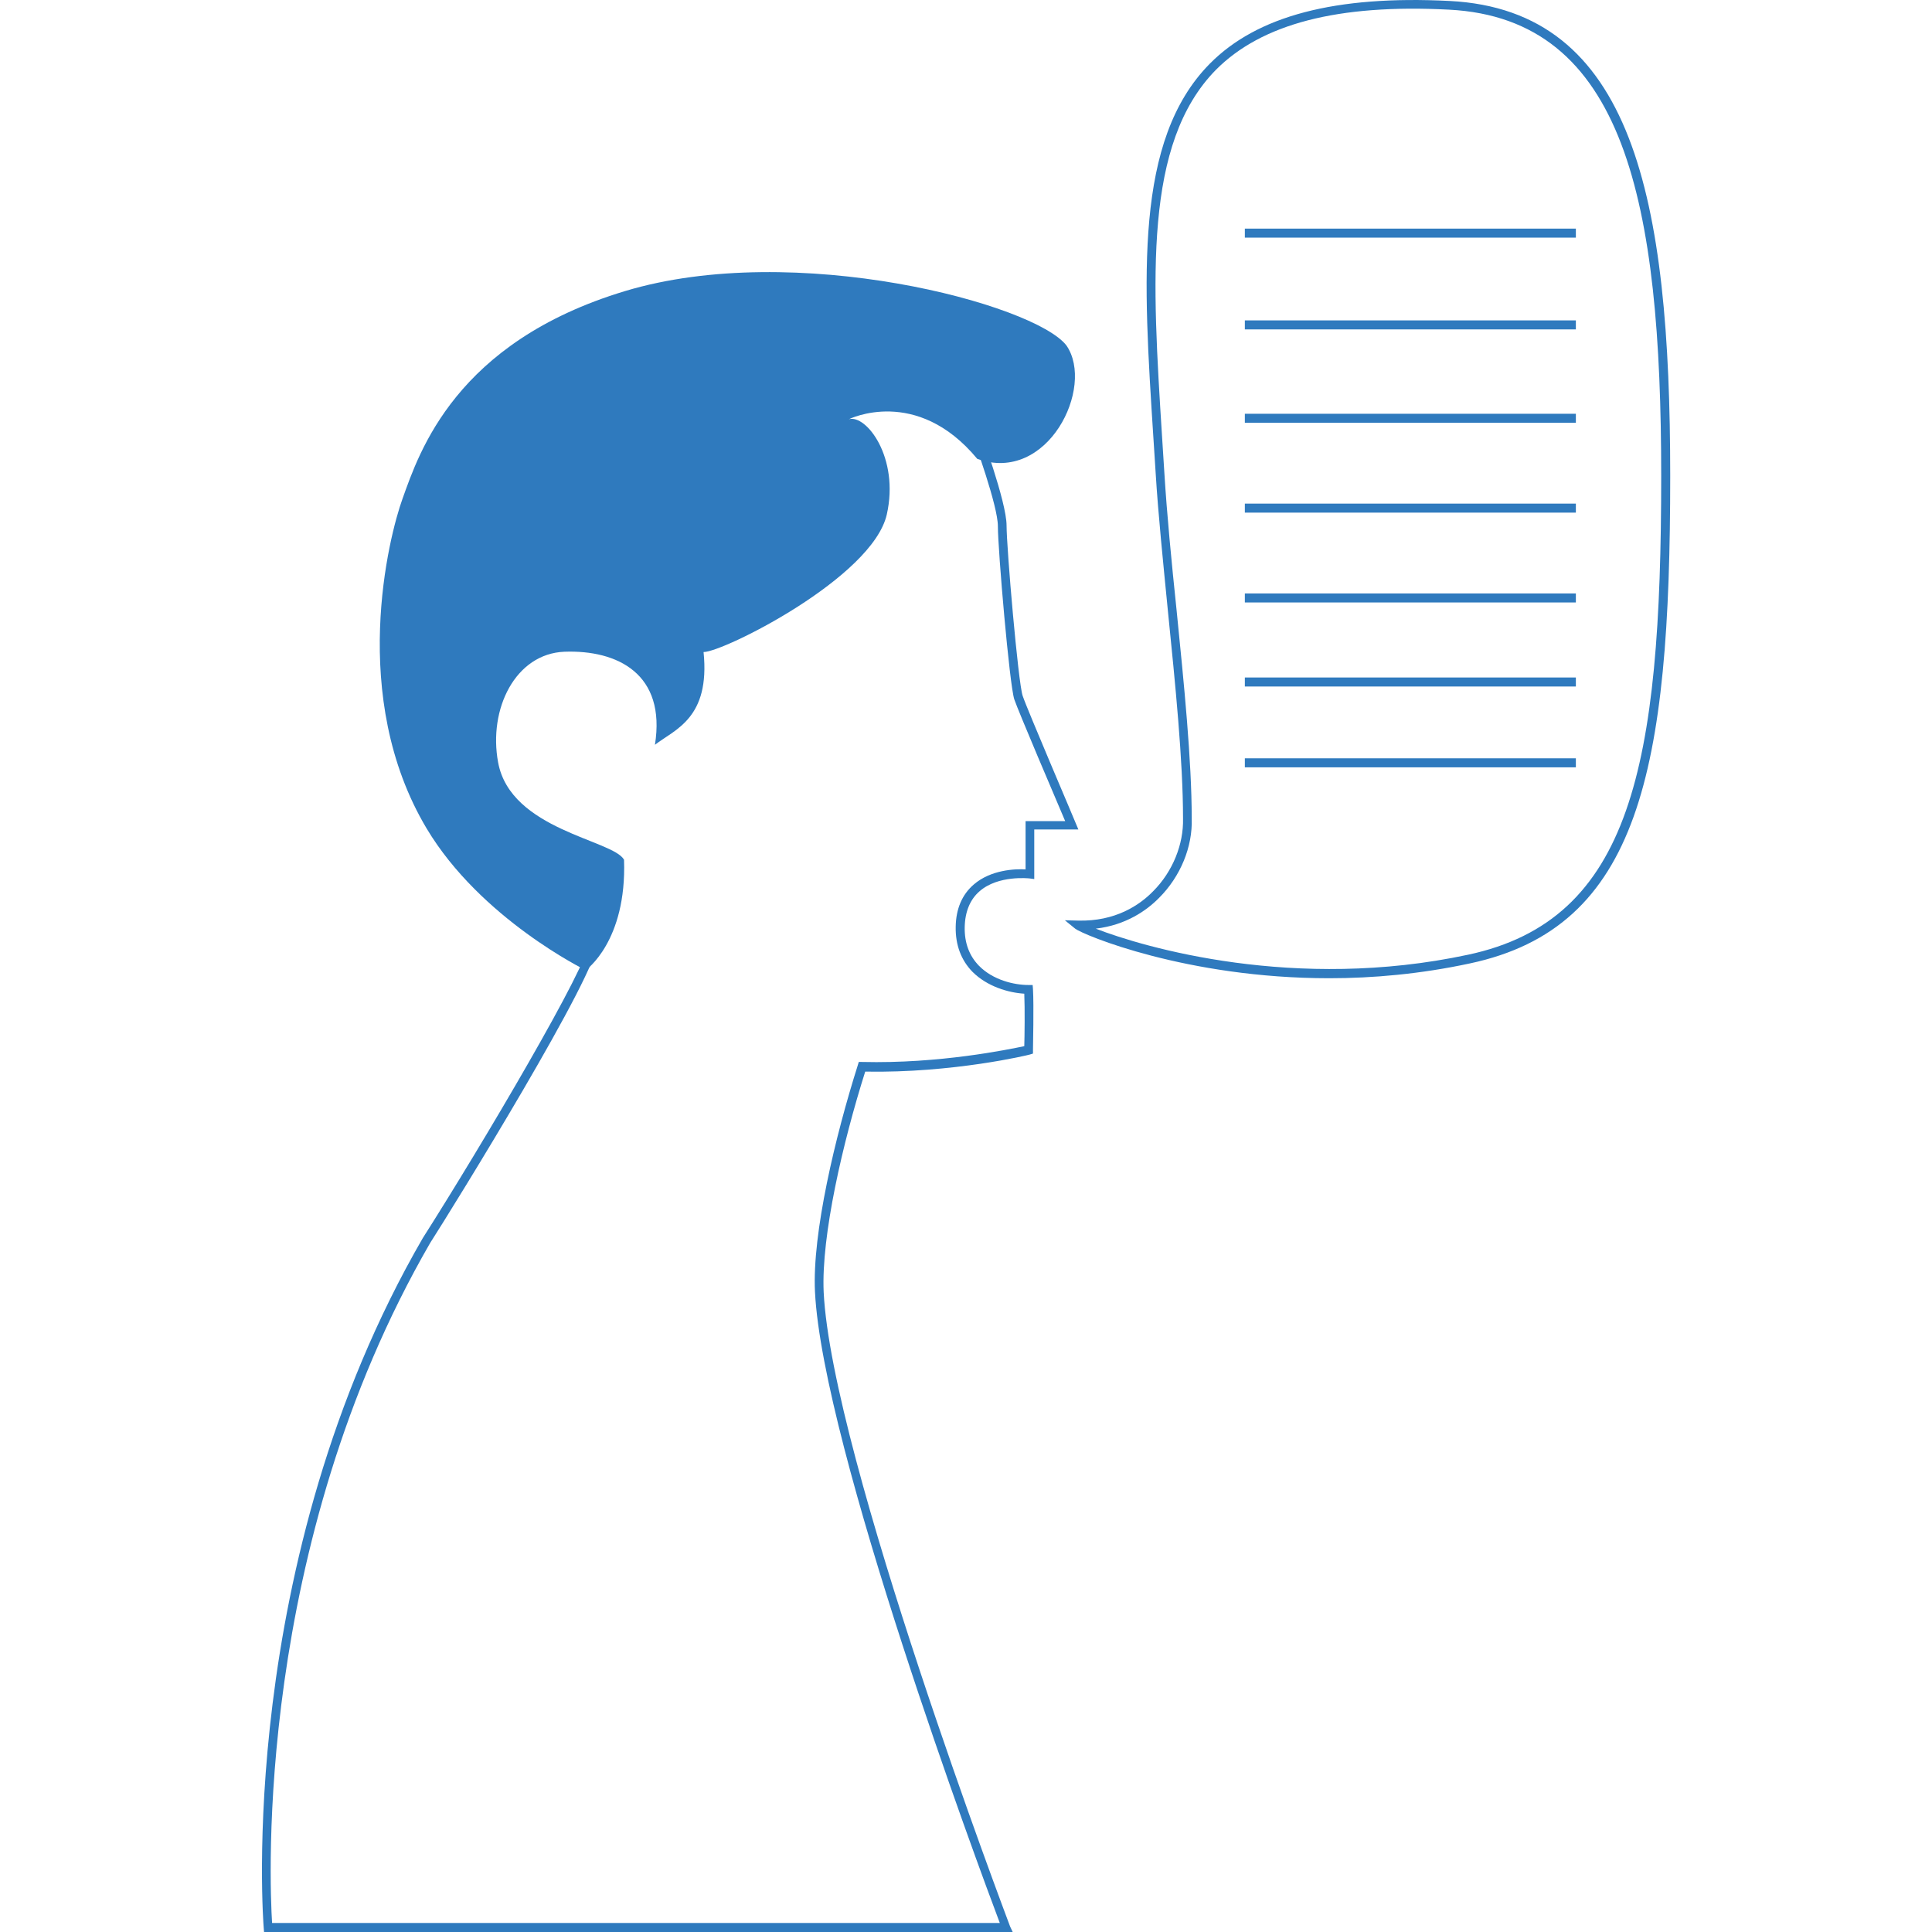 <?xml version="1.0" encoding="utf-8"?>
<!-- Generator: Adobe Illustrator 22.0.0, SVG Export Plug-In . SVG Version: 6.00 Build 0)  -->
<svg version="1.1" id="Layer_1" xmlns="http://www.w3.org/2000/svg" xmlns:xlink="http://www.w3.org/1999/xlink" x="0px" y="0px"
	 viewBox="0 0 600 600" style="enable-background:new 0 0 600 600;" xml:space="preserve">
<style type="text/css">
	.st0{fill:#2F7ABE;}
</style>
<g>
	<g>
		<path class="st0" d="M314.5,600H82l-0.1-1.3c-0.1-1.1-9-113.3,49.4-214.2c18.1-28.4,52.2-86.1,51.5-91.7
			c-0.6-4.5-18.5-23.9-29.6-35l-0.3-0.3l-12.7-50.1l27.2-40.9l52.5-23.4l15.9-21.8l39.4-6.9l28.5,17.6l0.2,0.4
			c0.4,1,8.7,23.4,8.7,30.8c0,7,3.6,48.8,5,52.9c1.4,4.2,16.4,39.2,16.5,39.6l0.8,1.9h-13.7V273l-1.5-0.2c-0.1,0-9.7-1.1-15.5,4
			c-2.9,2.5-4.5,6.3-4.6,11.1c-0.1,4.9,1.4,8.9,4.4,12c4.4,4.5,11,6,15.4,6h1.3l0.1,1.3c0.3,4.9,0,18.3,0,18.9l0,1.1l-1,0.3
			c-0.2,0.1-23.8,5.8-51.1,5.3c-6.9,21.8-13.7,50.9-12.9,68.5c2.5,50.9,57.4,195.6,57.9,197L314.5,600z M84.5,597.2h226
			c-6.5-17.2-55-147.9-57.4-196c-0.9-18.2,6.3-48.3,13.3-70.4l0.3-1l1,0c24.1,0.6,45.5-3.9,50.4-4.9c0.1-3,0.2-11.7,0-16.3
			c-4.9-0.3-11.5-2.2-16.1-6.8c-3.5-3.6-5.3-8.3-5.2-14c0.1-5.6,2-10,5.6-13.1c5.3-4.6,12.9-4.9,16.1-4.7v-15h12.3
			c-3.2-7.5-14.5-34-15.8-37.8c-1.5-4.5-5.1-46.5-5.1-53.8c0-6.3-7.2-26.1-8.4-29.4l-26.8-16.5l-37.3,6.5l-15.7,21.5l-52.5,23.3
			l-26.1,39.2l12.3,48.2c4.1,4.1,29.3,29.6,30.1,36.4c1,8.3-44.9,82.5-51.9,93.4C79.1,480.3,83.7,584.6,84.5,597.2z"/>
	</g>
	<g>
		<path class="st0" d="M263.6,130.2c0,0,21-10.5,39.9,12.3c21.9,7.9,36.6-22.3,27.7-35.2c-9.9-12.9-84.4-32.8-137.1-16.9
			s-63.9,50-69.1,64.5c-4.2,11.6-16.9,61.5,7.5,102.4c16.8,28.1,49.4,44,49.4,44s12.8-8.9,11.9-34.3c-3.4-6.2-35.2-9.2-39.1-30.2
			c-3.1-16.7,5.4-33.8,20.6-34.4c16.5-0.6,31.6,6.9,28.1,28.9c6.2-4.8,17.2-8.2,15.1-28.8c6.2,0,52.4-23.1,56.9-42.7
			C279.4,142.1,269,128.6,263.6,130.2z"/>
	</g>
	<g>
		<path class="st0" d="M412.8,303.8c-44.3,0-76.5-13.5-78.9-15.4l-3.2-2.6l4.1,0.1c11.6,0.3,19.1-4.8,23.3-9.1
			c6.1-6.1,9.5-14.6,9.3-22.6c0-18-2.4-41.7-4.7-64.5c-1.5-15.3-3-29.8-3.8-42.8c-0.2-3.7-0.5-7.3-0.7-10.9
			c-3.2-49.6-6-92.4,17.5-116.2c14.7-14.9,39.1-21.3,74.5-19.5c56.9,2.9,68.5,61.1,68.5,147.5c0,91.6-9.6,140.2-62.2,151.4
			C441.1,302.5,426.4,303.8,412.8,303.8z M340.3,288.4c14.9,5.8,61.9,19.6,115.6,8.1c50.7-10.8,60-58.6,60-148.7
			C515.9,63,504.7,5.8,450,3c-34.5-1.8-58.2,4.4-72.4,18.7c-22.5,22.9-19.8,65.1-16.7,114.1c0.2,3.6,0.5,7.3,0.7,11
			c0.8,13,2.2,27.4,3.8,42.7c2.3,22.9,4.7,46.6,4.7,64.7c0.3,8.8-3.5,18-10.1,24.6C356.2,282.7,349.7,287.3,340.3,288.4z"/>
	</g>
	<g>
		<g>
			<rect x="386.6" y="71" class="st0" width="102.8" height="2.8"/>
		</g>
		<g>
			<rect x="386.6" y="99.5" class="st0" width="102.8" height="2.8"/>
		</g>
		<g>
			<rect x="386.6" y="128.5" class="st0" width="102.8" height="2.8"/>
		</g>
		<g>
			<rect x="386.6" y="156.4" class="st0" width="102.8" height="2.8"/>
		</g>
		<g>
			<rect x="386.6" y="184.3" class="st0" width="102.8" height="2.8"/>
		</g>
		<g>
			<rect x="386.6" y="210.4" class="st0" width="102.8" height="2.8"/>
		</g>
		<g>
			<rect x="386.6" y="235.5" class="st0" width="102.8" height="2.8"/>
		</g>
	</g>
</g>
</svg>
